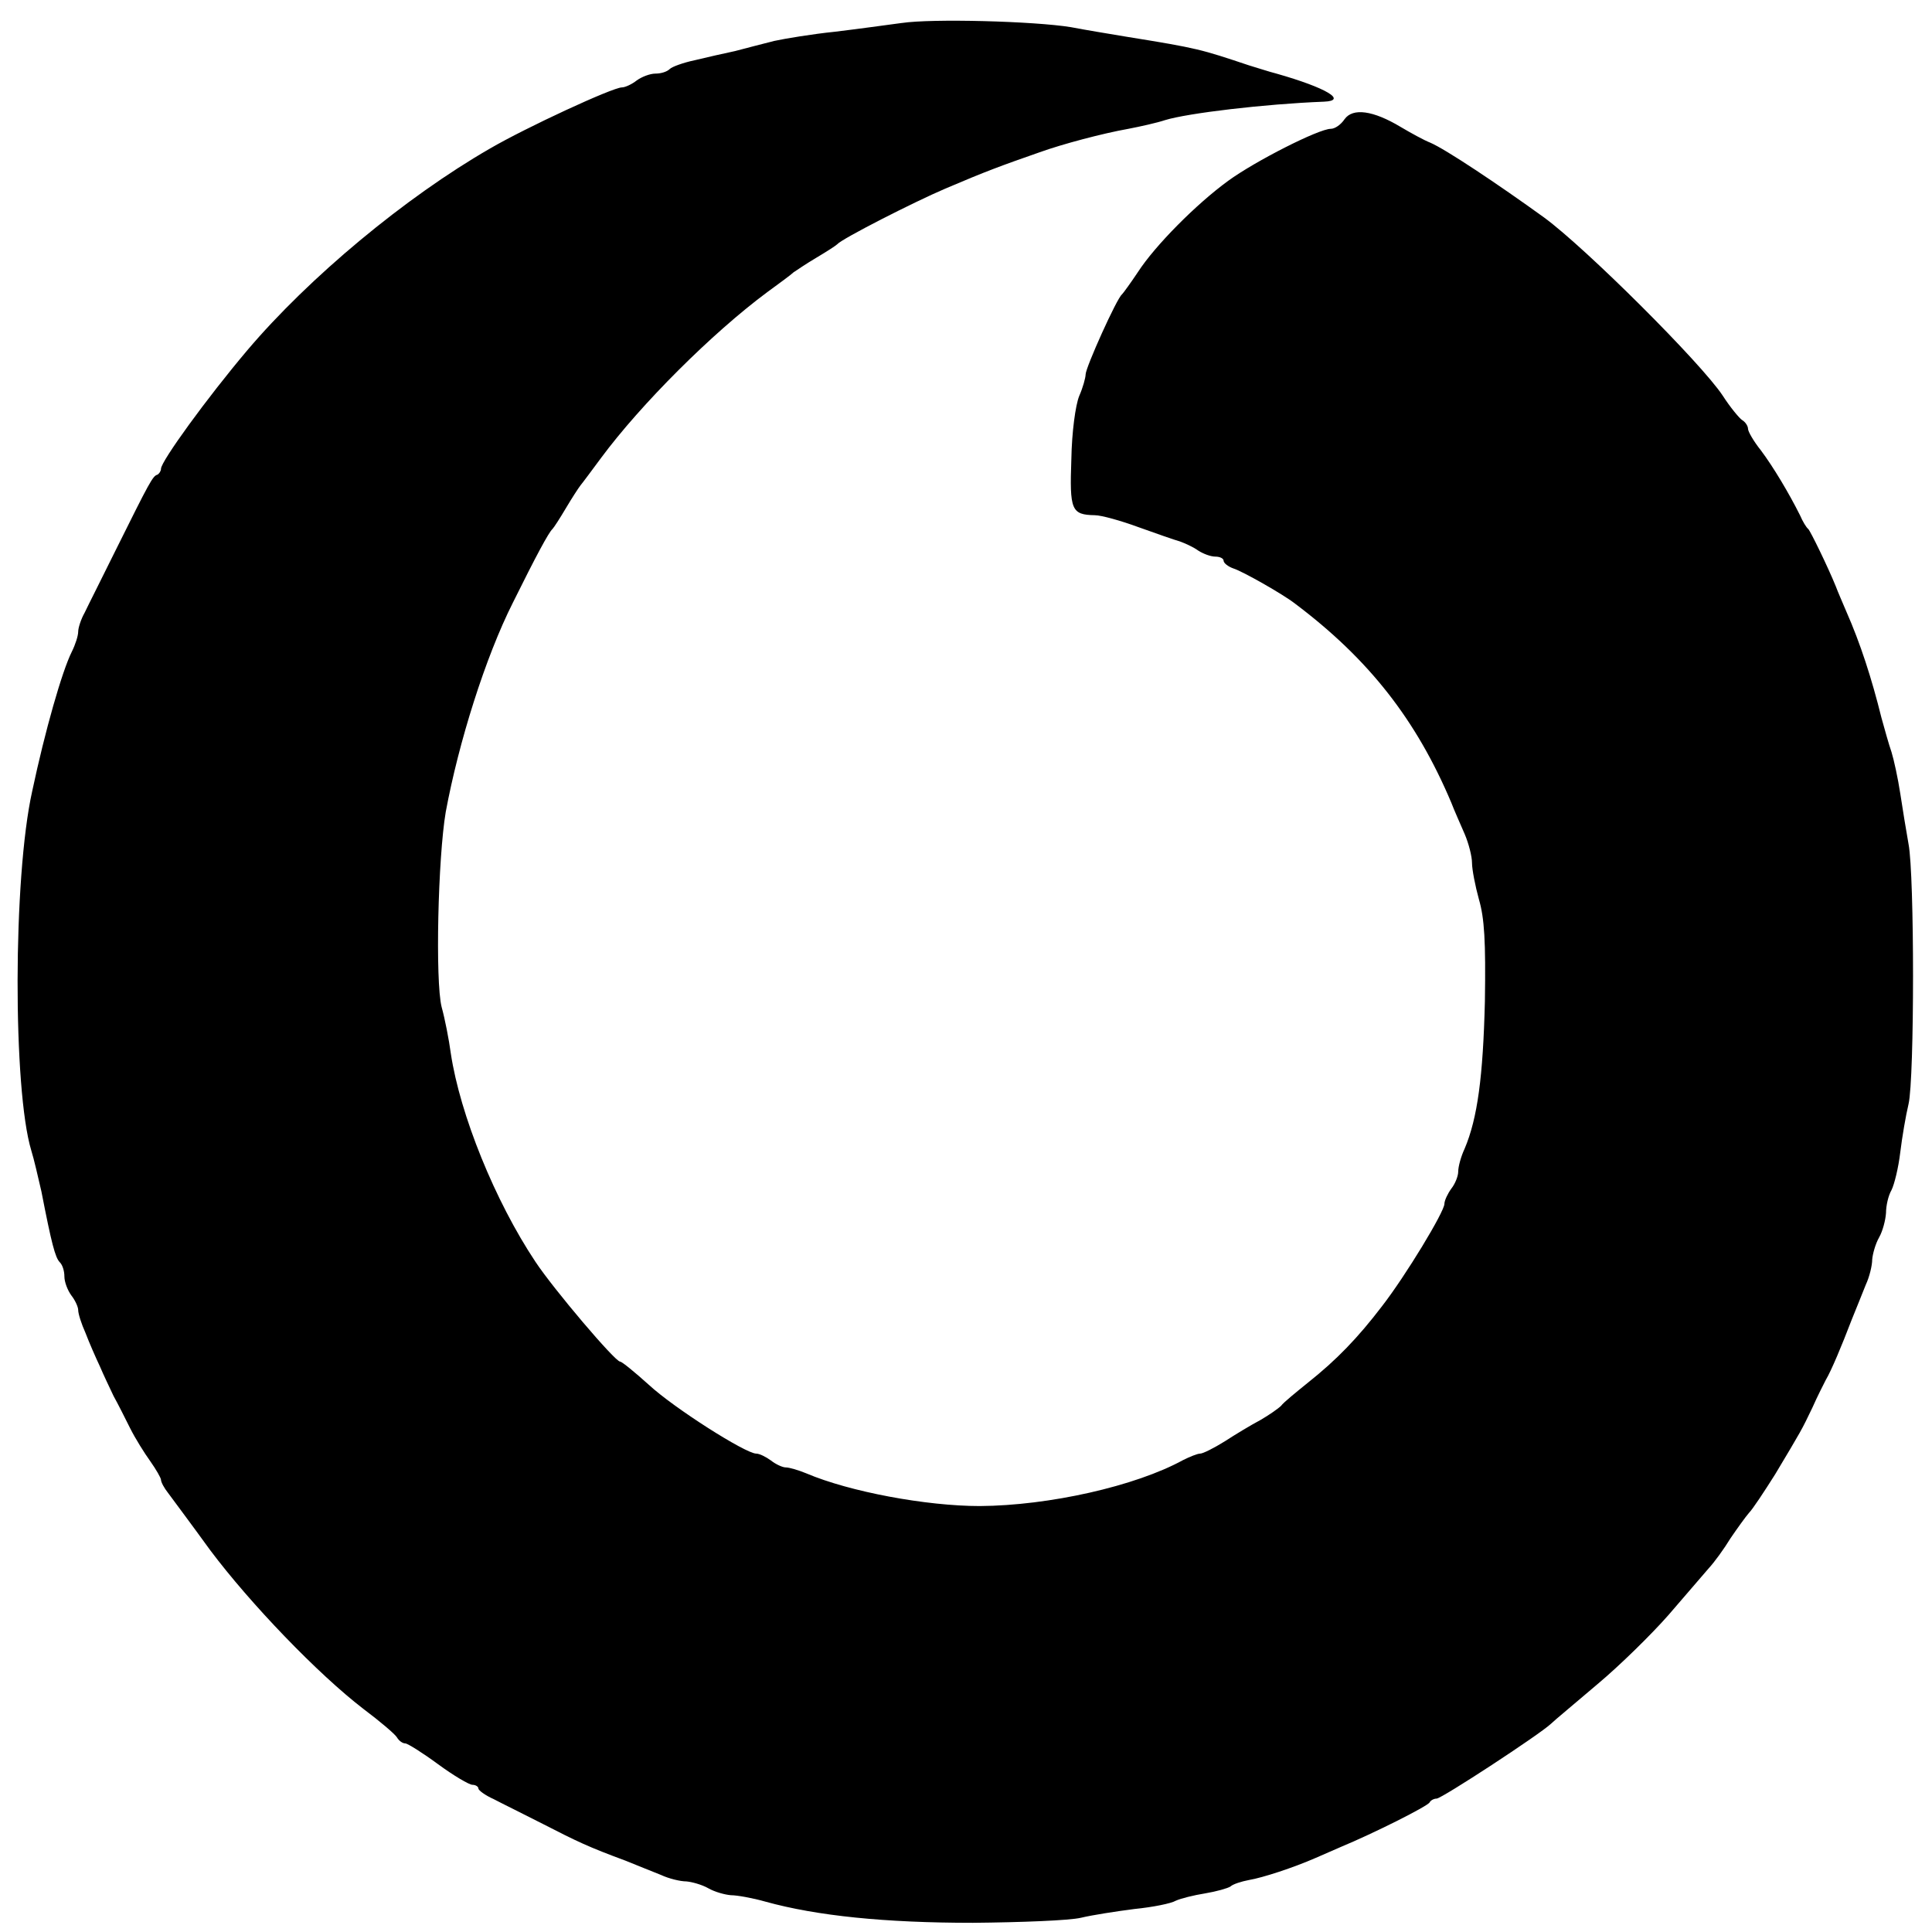 <?xml version="1.0" standalone="no"?>
<!DOCTYPE svg PUBLIC "-//W3C//DTD SVG 20010904//EN"
 "http://www.w3.org/TR/2001/REC-SVG-20010904/DTD/svg10.dtd">
<svg version="1.0" xmlns="http://www.w3.org/2000/svg"
 width="420pt" height="420pt" viewBox="0 0 420 420"
 preserveAspectRatio="xMidYMid meet">
<g transform="translate(0,420) scale(0.1,-0.1)"
fill="#000000" stroke="none">
<path d="M1960 4150 c-30 -4 -95 -13 -145 -19 -49 -5 -109 -15 -132 -20 -24
-6 -62 -16 -85 -22 -24 -5 -63 -14 -88 -20 -24 -5 -49 -14 -54 -19 -6 -6 -19
-10 -31 -10 -12 0 -30 -7 -41 -15 -10 -8 -25 -15 -32 -15 -20 0 -208 -87 -287
-133 -184 -106 -393 -280 -527 -438 -88 -104 -188 -242 -188 -258 0 -5 -4 -11
-8 -13 -10 -3 -16 -14 -91 -165 -29 -59 -60 -120 -67 -135 -8 -14 -14 -33 -14
-41 0 -9 -6 -28 -14 -44 -21 -42 -58 -171 -86 -303 -42 -188 -42 -649 -2 -781
6 -19 15 -59 22 -89 22 -113 30 -144 40 -154 6 -6 10 -19 10 -31 0 -12 7 -30
15 -41 8 -10 15 -25 15 -32 0 -8 7 -30 16 -50 8 -21 22 -53 31 -72 8 -19 22
-48 30 -65 9 -16 25 -48 36 -70 11 -22 31 -54 44 -72 12 -17 23 -36 23 -40 0
-5 7 -18 15 -28 8 -11 50 -67 92 -125 87 -116 234 -269 333 -345 36 -27 69
-55 73 -62 4 -7 12 -13 18 -13 5 0 37 -20 71 -45 34 -25 68 -45 75 -45 7 0 13
-4 13 -8 0 -4 15 -15 33 -23 17 -9 66 -33 107 -54 76 -39 99 -50 180 -80 25
-10 59 -24 77 -31 17 -8 42 -14 55 -14 12 -1 34 -7 48 -15 14 -8 36 -14 49
-15 13 0 47 -6 75 -14 112 -31 260 -46 451 -46 105 1 210 5 235 11 25 6 77 14
116 19 40 4 80 12 90 18 11 5 39 12 64 16 24 4 49 11 55 15 5 5 24 11 40 14
30 5 97 27 145 48 14 6 39 17 55 24 70 29 190 89 193 97 2 4 9 8 15 8 11 0
225 140 249 163 7 7 53 45 101 86 49 41 118 109 154 150 36 42 75 87 87 101
13 14 34 43 48 66 15 22 33 47 40 55 8 8 33 46 57 84 58 97 57 95 81 145 11
25 25 52 29 60 12 20 35 75 56 130 10 25 24 59 31 77 8 17 14 42 14 55 1 12 7
34 15 48 8 14 14 38 15 53 0 16 5 38 12 50 6 12 15 48 19 82 4 33 12 80 18
105 13 56 13 498 0 565 -5 28 -13 77 -18 110 -5 33 -14 74 -19 90 -6 17 -15
50 -22 75 -21 85 -46 162 -76 230 -8 19 -19 44 -23 55 -17 42 -55 120 -60 125
-4 3 -12 16 -18 30 -24 48 -58 105 -85 141 -16 20 -28 41 -28 47 0 6 -6 15
-13 19 -6 4 -26 28 -42 53 -47 71 -298 321 -388 387 -101 73 -215 149 -248
163 -13 5 -42 21 -64 34 -60 36 -104 42 -122 17 -8 -12 -21 -21 -30 -21 -26 0
-164 -70 -223 -113 -70 -51 -159 -141 -196 -198 -16 -24 -32 -46 -35 -49 -11
-8 -79 -159 -79 -174 0 -7 -6 -29 -14 -47 -8 -20 -16 -78 -17 -137 -4 -111 0
-121 51 -122 14 0 57 -12 95 -26 39 -14 79 -28 90 -31 11 -4 29 -12 40 -20 11
-7 27 -13 37 -13 10 0 18 -4 18 -9 0 -5 10 -13 22 -17 19 -6 106 -55 133 -76
161 -121 264 -253 340 -433 6 -16 20 -47 29 -68 9 -21 16 -49 16 -63 0 -14 7
-50 15 -79 12 -41 15 -91 13 -222 -4 -163 -16 -254 -44 -320 -8 -17 -14 -39
-14 -50 0 -10 -7 -27 -15 -37 -8 -11 -15 -26 -15 -33 0 -17 -84 -156 -136
-223 -52 -68 -98 -116 -161 -166 -26 -21 -53 -43 -58 -50 -6 -6 -26 -20 -45
-31 -19 -10 -54 -31 -77 -46 -24 -15 -48 -27 -54 -27 -6 0 -23 -7 -37 -14
-104 -57 -292 -99 -442 -100 -116 0 -283 31 -377 71 -17 7 -37 13 -45 13 -7 0
-22 7 -32 15 -11 8 -25 15 -32 15 -23 0 -179 99 -234 150 -30 27 -58 50 -62
50 -11 0 -145 158 -184 217 -88 132 -164 320 -184 453 -4 30 -13 76 -20 101
-14 56 -8 324 9 424 28 151 86 336 146 455 50 101 78 153 86 160 3 3 16 23 29
45 13 22 28 45 32 50 5 6 25 33 45 60 86 116 241 271 361 360 26 19 52 38 57
43 6 4 28 19 50 32 22 13 42 26 45 29 10 12 167 92 235 121 89 38 122 50 205
79 50 18 137 41 193 51 26 5 62 13 80 19 49 15 216 35 345 40 52 2 6 30 -103
61 -16 4 -43 13 -60 18 -105 35 -110 37 -265 62 -36 6 -91 15 -122 21 -80 13
-302 19 -368 9z"/>
</g>
</svg>
